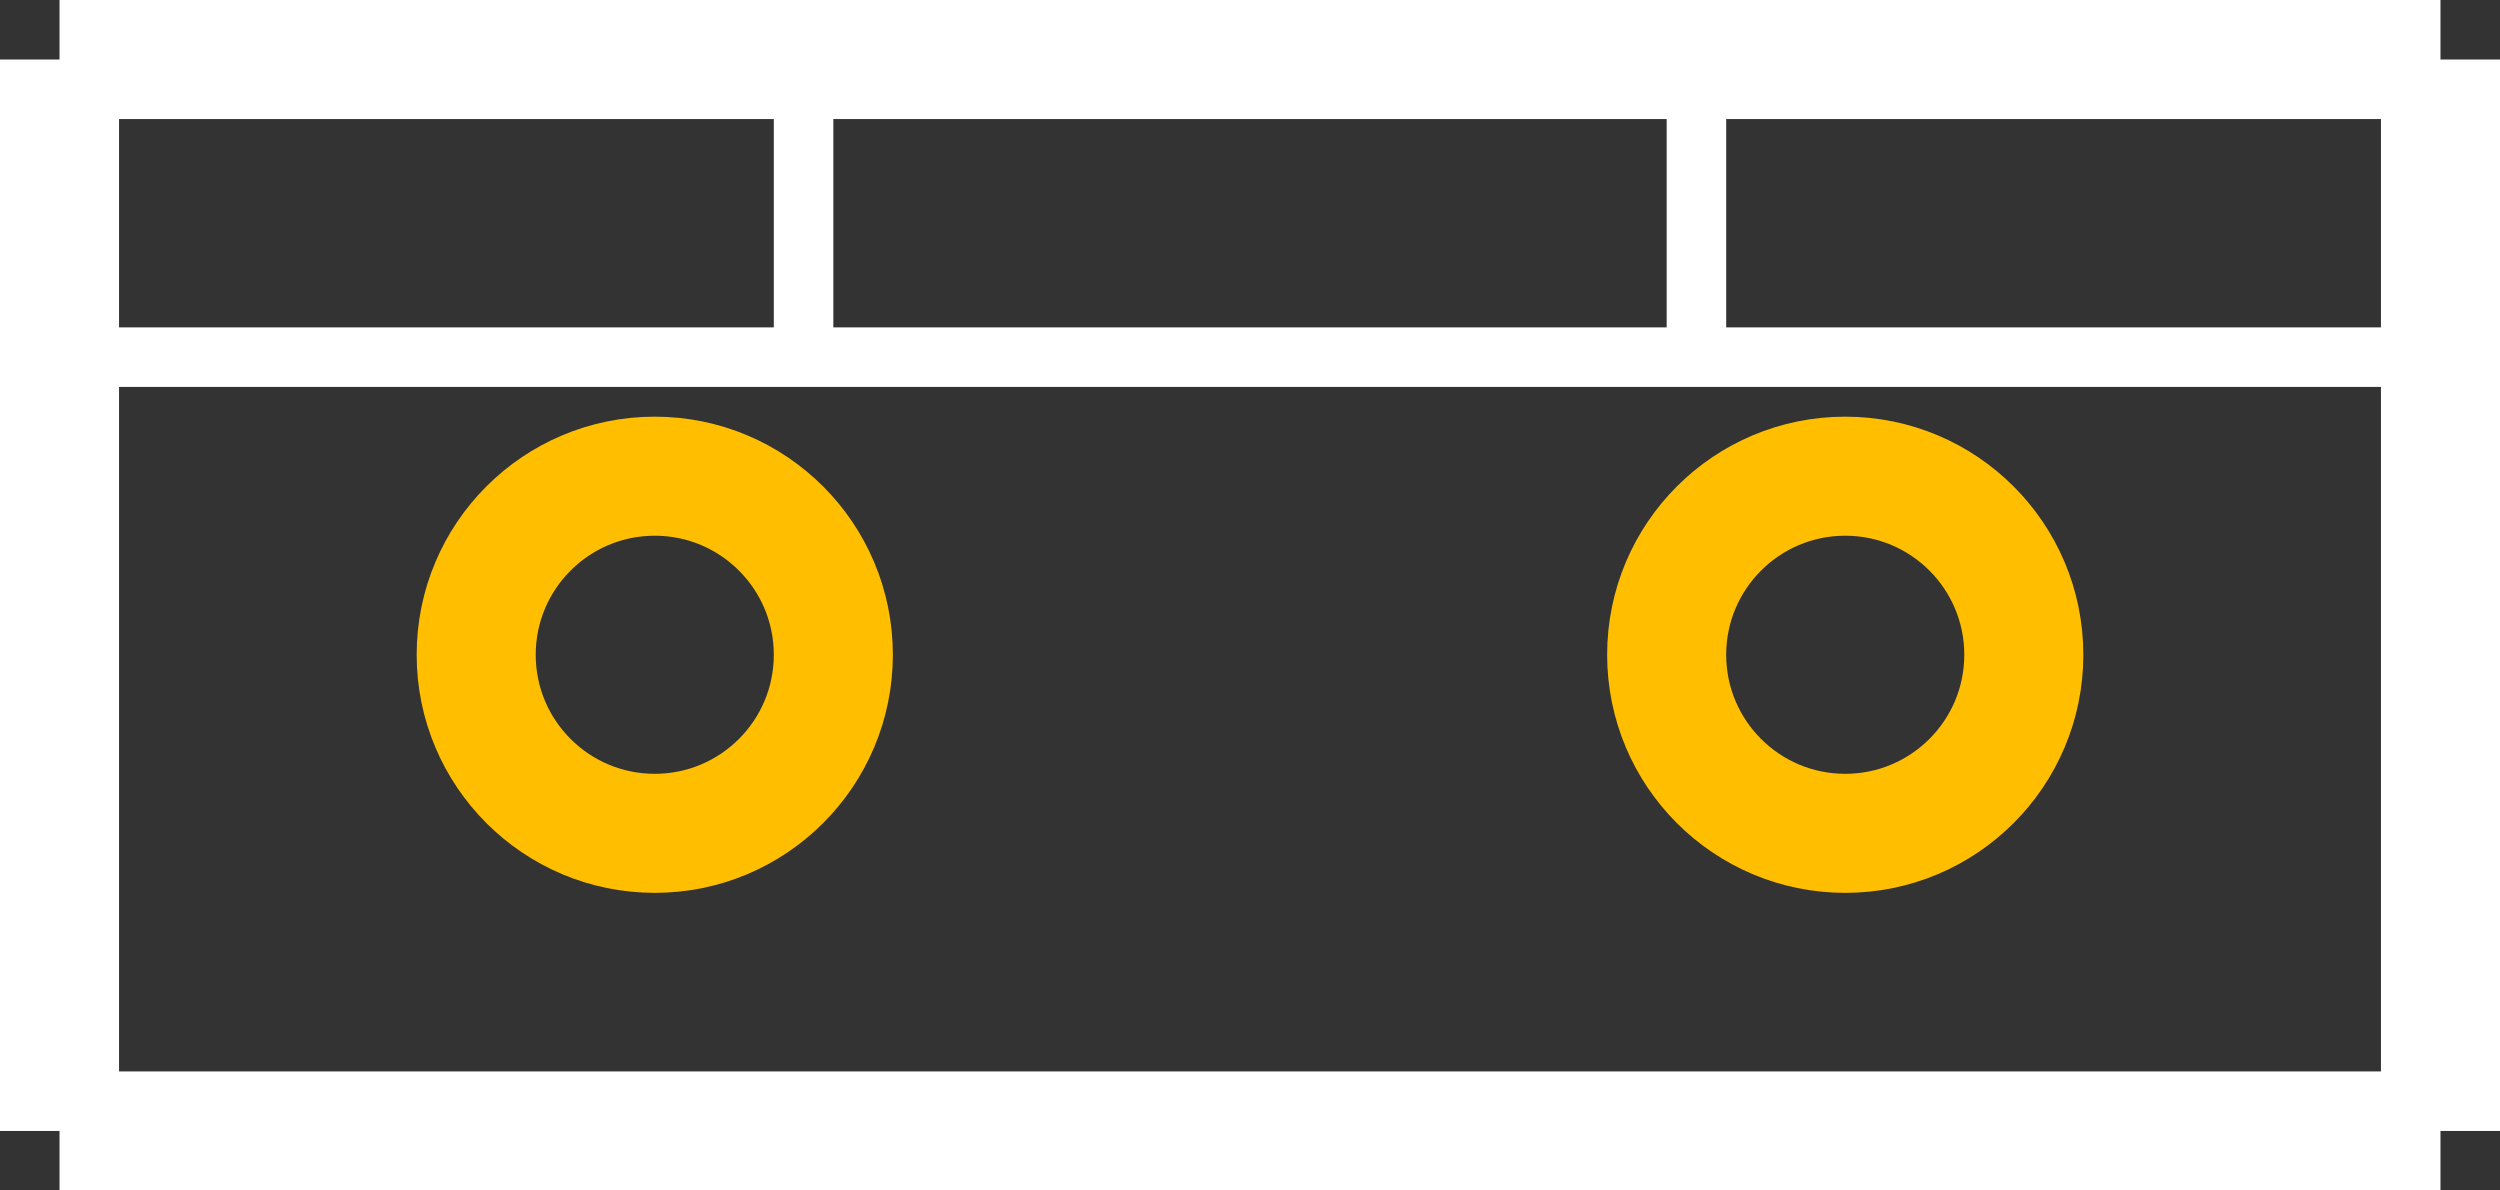 <?xml version="1.0" encoding="UTF-8" standalone="no"?> <svg xmlns:svg="http://www.w3.org/2000/svg" xmlns="http://www.w3.org/2000/svg" version="1.2" baseProfile="tiny" x="0in" y="0in" width="0.42in" height="0.2in" viewBox="0 0 42000 20000" ><rect x="0" y="0" width="42000" height="20000" fill="#333333" stroke="none"/><title>TO220ACS.fp</title><desc>Geda footprint file 'TO220ACS.fp' converted by Fritzing</desc><g id="copper0">
 <circle fill="none" cx="11000" cy="11000" connectorname="1" stroke="#ffbf00" r="3000" id="connector0pin" stroke-width="2000"/>
 <circle fill="none" cx="31000" cy="11000" connectorname="2" stroke="#ffbf00" r="3000" id="connector1pin" stroke-width="2000"/>
</g>
<g id="copper1"/>
<g id="silkscreen">
 <line fill="none" stroke="white" y1="1000" x1="1000" y2="19000" stroke-width="2000" x2="1000"/>
 <line fill="none" stroke="white" y1="19000" x1="1000" y2="19000" stroke-width="2000" x2="41000"/>
 <line fill="none" stroke="white" y1="19000" x1="41000" y2="1000" stroke-width="2000" x2="41000"/>
 <line fill="none" stroke="white" y1="1000" x1="41000" y2="1000" stroke-width="2000" x2="1000"/>
 <line fill="none" stroke="white" y1="6000" x1="1000" y2="6000" stroke-width="1000" x2="41000"/>
 <line fill="none" stroke="white" y1="1000" x1="13500" y2="6000" stroke-width="1000" x2="13500"/>
 <line fill="none" stroke="white" y1="1000" x1="28500" y2="6000" stroke-width="1000" x2="28500"/>
</g>
</svg>